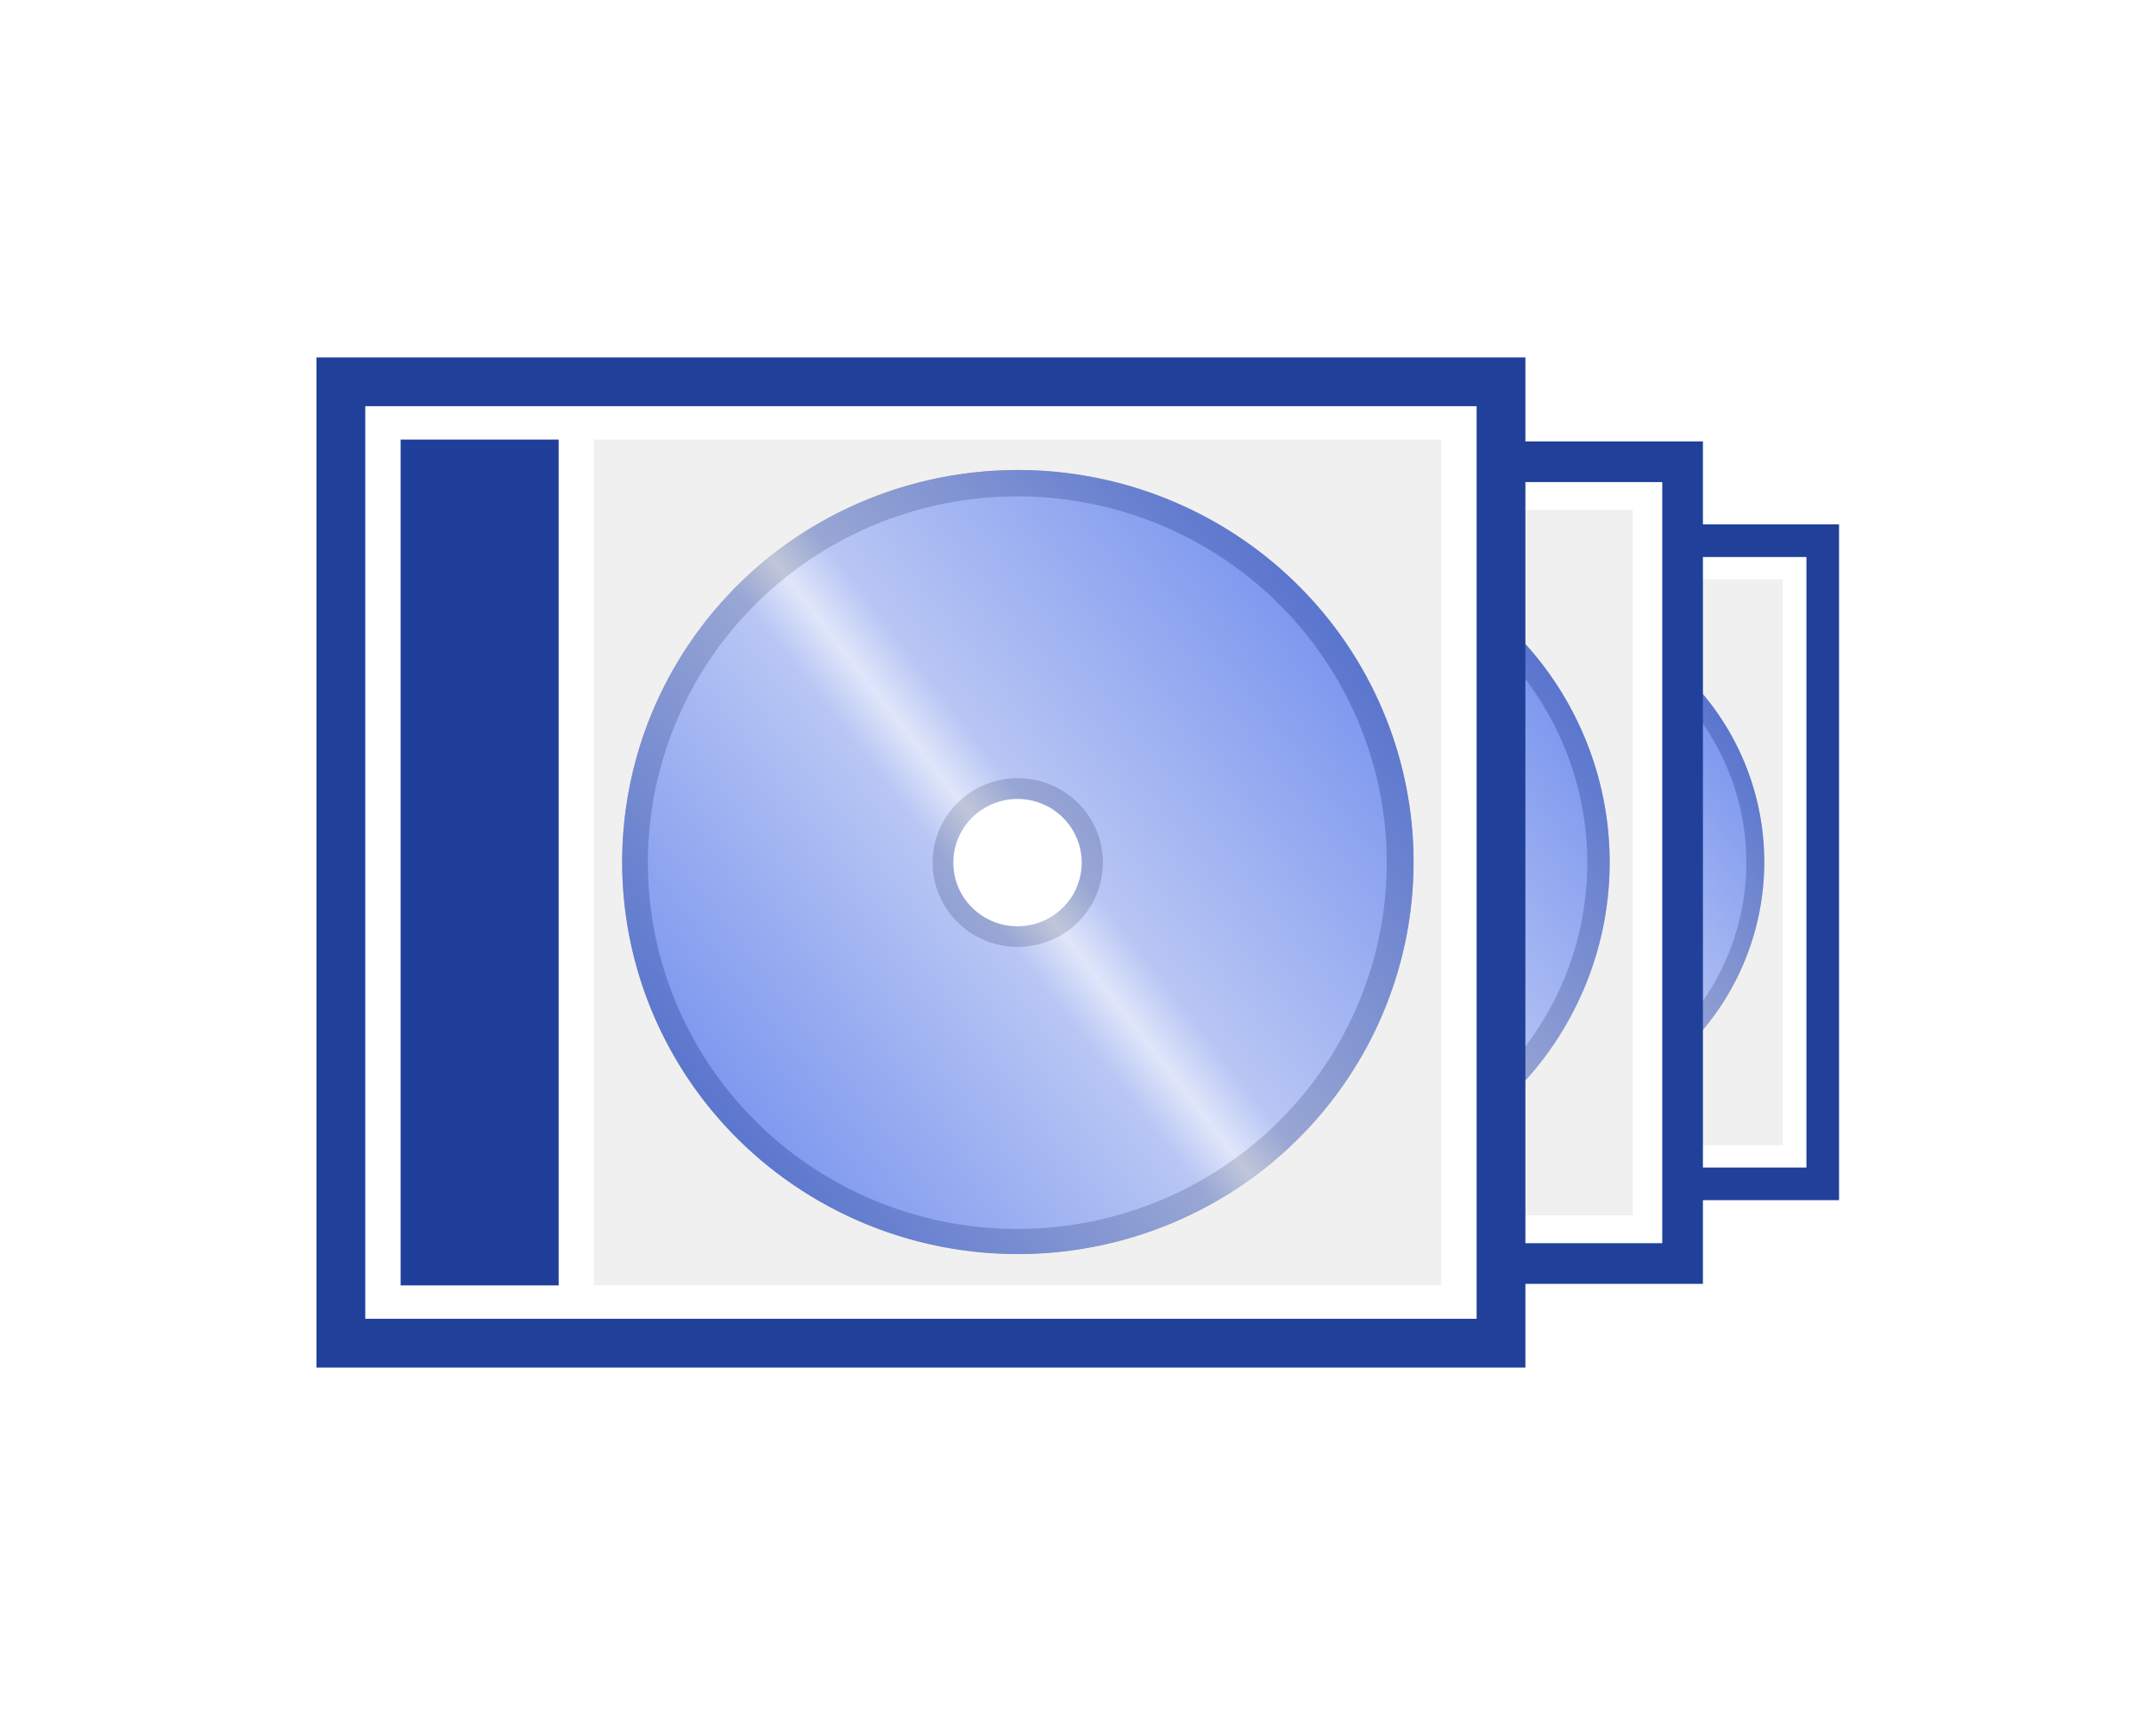 <?xml version="1.0" encoding="UTF-8" standalone="no"?>
<!-- Created with Inkscape (http://www.inkscape.org/) -->

<svg
   xmlns:osb="http://www.openswatchbook.org/uri/2009/osb"
   xmlns:dc="http://purl.org/dc/elements/1.1/"
   xmlns:cc="http://creativecommons.org/ns#"
   xmlns:rdf="http://www.w3.org/1999/02/22-rdf-syntax-ns#"
   xmlns:svg="http://www.w3.org/2000/svg"
   xmlns="http://www.w3.org/2000/svg"
   xmlns:xlink="http://www.w3.org/1999/xlink"
   xmlns:sodipodi="http://sodipodi.sourceforge.net/DTD/sodipodi-0.dtd"
   xmlns:inkscape="http://www.inkscape.org/namespaces/inkscape"
   width="120"
   height="96"
   id="svg2"
   version="1.1"
   inkscape:version="0.48.3.1 r9886"
   sodipodi:docname="button_all_albums_selected.svg"
   inkscape:export-filename="/home/snoopy/projets/android-snoopy-music-remote/build/button_all_albums_selected.png"
   inkscape:export-xdpi="90"
   inkscape:export-ydpi="90"
   style="enable-background:new"
   enable-background="new">
  <defs
     id="defs4">
    <linearGradient
       id="linearGradient3884"
       osb:paint="solid">
      <stop
         style="stop-color:#cccccc;stop-opacity:1;"
         offset="0"
         id="stop3886" />
    </linearGradient>
    <linearGradient
       id="linearGradient4443">
      <stop
         style="stop-color:#2653e4;stop-opacity:1;"
         offset="0"
         id="stop4445" />
      <stop
         id="stop4453"
         offset="0.45"
         style="stop-color:#99aeef;stop-opacity:1;" />
      <stop
         id="stop4447"
         offset="0.498"
         style="stop-color:#d2dbf8;stop-opacity:1;" />
      <stop
         style="stop-color:#99adef;stop-opacity:1;"
         offset="0.55"
         id="stop4451" />
      <stop
         style="stop-color:#2955e4;stop-opacity:1;"
         offset="1"
         id="stop4449" />
    </linearGradient>
    <linearGradient
       id="linearGradient5327"
       osb:paint="solid">
      <stop
         style="stop-color:#909090;stop-opacity:1;"
         offset="0"
         id="stop5329" />
    </linearGradient>
    <filter
       id="filter3038"
       x="0"
       y="0"
       width="1"
       height="1"
       inkscape:label="color1"
       inkscape:menu="Color"
       inkscape:menu-tooltip="Increase or decrease lightness and contrast"
       color-interpolation-filters="sRGB">
      <feFlood
         id="feFlood3040"
         result="result1"
         flood-opacity="0.23"
         flood-color="rgb(0,0,0)" />
      <feBlend
         id="feBlend3042"
         in2="SourceGraphic"
         mode="normal"
         result="result2" />
      <feComposite
         id="feComposite3044"
         in2="SourceGraphic"
         k2="1"
         operator="arithmetic"
         result="result3" />
      <feComposite
         id="feComposite3046"
         in2="SourceGraphic"
         operator="in"
         result="fbSourceGraphic" />
      <feColorMatrix
         result="fbSourceGraphicAlpha"
         in="fbSourceGraphic"
         values="0 0 0 -1 0 0 0 0 -1 0 0 0 0 -1 0 0 0 0 1 0"
         id="feColorMatrix3070" />
      <feFlood
         id="feFlood3072"
         result="result1"
         flood-opacity="0"
         flood-color="rgb(128,128,128)"
         in="fbSourceGraphic" />
      <feBlend
         id="feBlend3074"
         in2="fbSourceGraphic"
         mode="normal"
         result="result2" />
      <feComposite
         id="feComposite3076"
         in2="fbSourceGraphic"
         k2="1"
         operator="arithmetic"
         result="result4" />
      <feComposite
         id="feComposite3078"
         in2="fbSourceGraphic"
         operator="in" />
    </filter>
    <filter
       id="filter3082"
       x="0"
       y="0"
       width="1"
       height="1"
       inkscape:label="color2"
       inkscape:menu="Color"
       inkscape:menu-tooltip="Increase or decrease lightness and contrast"
       color-interpolation-filters="sRGB">
      <feFlood
         id="feFlood3084"
         result="result1"
         flood-opacity="0.472"
         flood-color="rgb(0,0,0)" />
      <feBlend
         id="feBlend3086"
         in2="SourceGraphic"
         mode="normal"
         result="result2" />
      <feComposite
         id="feComposite3088"
         in2="SourceGraphic"
         k2="1"
         operator="arithmetic"
         result="result3" />
      <feComposite
         id="feComposite3090"
         in2="SourceGraphic"
         operator="in" />
    </filter>
    <linearGradient
       inkscape:collect="always"
       xlink:href="#linearGradient4443"
       id="linearGradient4090"
       gradientUnits="userSpaceOnUse"
       x1="40.841"
       y1="69.402"
       x2="69.901"
       y2="47.09" />
    <linearGradient
       inkscape:collect="always"
       xlink:href="#linearGradient4443"
       id="linearGradient4092"
       gradientUnits="userSpaceOnUse"
       x1="40.841"
       y1="69.402"
       x2="69.901"
       y2="47.09" />
    <linearGradient
       inkscape:collect="always"
       xlink:href="#linearGradient4443"
       id="linearGradient4094"
       gradientUnits="userSpaceOnUse"
       x1="40.841"
       y1="69.402"
       x2="69.901"
       y2="47.09" />
    <filter
       id="filter4284"
       inkscape:label="desaturate"
       x="0"
       y="0"
       width="1"
       height="1"
       inkscape:menu="Color"
       inkscape:menu-tooltip="Render in shades of gray by reducing saturation to zero"
       color-interpolation-filters="sRGB">
      <feColorMatrix
         id="feColorMatrix4286"
         type="saturate"
         values="0" />
    </filter>
  </defs>
  <sodipodi:namedview
     id="base"
     pagecolor="#ffffff"
     bordercolor="#666666"
     borderopacity="1.0"
     inkscape:pageopacity="0"
     inkscape:pageshadow="2"
     inkscape:zoom="2"
     inkscape:cx="79.046162"
     inkscape:cy="32.588781"
     inkscape:document-units="px"
     inkscape:current-layer="layer2"
     showgrid="false"
     inkscape:window-width="1366"
     inkscape:window-height="735"
     inkscape:window-x="0"
     inkscape:window-y="1"
     inkscape:window-maximized="1"
     inkscape:snap-page="false"
     inkscape:showpageshadow="true"
     borderlayer="false" />
  <g
     inkscape:groupmode="layer"
     id="layer7"
     inkscape:label="Backround"
     style="display:none"
     transform="translate(0,-32)">
    <rect
       style="fill:#000000;fill-opacity:1;fill-rule:nonzero;stroke:none"
       id="rect4265"
       width="121.486"
       height="96"
       x="3.5527137e-15"
       y="32" />
  </g>
  <g
     inkscape:groupmode="layer"
     id="layer2"
     inkscape:label="Color"
     style="display:inline">
    <g
       id="g4197">
      <g
         style="filter:url(#filter3082)"
         transform="matrix(0.669,0,0,0.669,39.712,16.889)"
         id="g3048">
        <rect
           style="fill:#ffffff;fill-opacity:1;fill-rule:nonzero;stroke:#20409a;stroke-width:2.714;stroke-miterlimit:4;stroke-opacity:1;stroke-dasharray:none;display:inline"
           id="rect3050"
           width="64.571"
           height="53.503"
           x="27.715"
           y="19.733" />
        <rect
           y="22.948"
           x="41.795"
           height="47.073"
           width="47.164"
           id="rect3052"
           style="fill:#f0f0f0;fill-opacity:1;fill-rule:nonzero;stroke:none;display:inline" />
        <rect
           style="fill:#203f9a;fill-opacity:1;fill-rule:nonzero;stroke:none;display:inline"
           id="rect3054"
           width="8.796"
           height="47.073"
           x="31.04"
           y="22.948" />
        <path
           transform="matrix(1.492,0,0,1.478,-17.29,-39.124)"
           d="m 70.18,57.905 a 14.761,14.761 0 1 1 -29.522,0 14.761,14.761 0 1 1 29.522,0 z"
           sodipodi:ry="14.760854"
           sodipodi:rx="14.760854"
           sodipodi:cy="57.904621"
           sodipodi:cx="55.419495"
           id="path3056"
           style="fill:#969696;fill-opacity:1;fill-rule:nonzero;stroke:none;display:inline"
           sodipodi:type="arc" />
        <path
           sodipodi:type="arc"
           style="fill:#ffffff;fill-opacity:1;fill-rule:nonzero;stroke:none;display:inline"
           id="path3058"
           sodipodi:cx="55.419495"
           sodipodi:cy="57.904621"
           sodipodi:rx="14.760854"
           sodipodi:ry="14.760854"
           d="m 70.18,57.905 a 14.761,14.761 0 1 1 -29.522,0 14.761,14.761 0 1 1 29.522,0 z"
           transform="matrix(1.393,0,0,1.381,-11.834,-33.473)" />
        <path
           transform="matrix(0.321,0,0,0.318,47.599,28.074)"
           d="m 70.18,57.905 a 14.761,14.761 0 1 1 -29.522,0 14.761,14.761 0 1 1 29.522,0 z"
           sodipodi:ry="14.760854"
           sodipodi:rx="14.760854"
           sodipodi:cy="57.904621"
           sodipodi:cx="55.419495"
           id="path3060"
           style="fill:#969696;fill-opacity:1;fill-rule:nonzero;stroke:none;display:inline"
           sodipodi:type="arc" />
        <path
           sodipodi:type="arc"
           style="opacity:0.694;fill:url(#linearGradient4090);fill-opacity:1;fill-rule:nonzero;stroke:none"
           id="path3062"
           sodipodi:cx="55.419495"
           sodipodi:cy="57.904621"
           sodipodi:rx="14.760854"
           sodipodi:ry="14.760854"
           d="m 70.18,57.905 a 14.761,14.761 0 1 1 -29.522,0 14.761,14.761 0 1 1 29.522,0 z"
           transform="matrix(1.492,0,0,1.478,-17.29,-39.124)" />
        <path
           sodipodi:type="arc"
           style="fill:#ffffff;fill-opacity:1;fill-rule:nonzero;stroke:none"
           id="path3064"
           sodipodi:cx="55.419495"
           sodipodi:cy="57.904621"
           sodipodi:rx="14.760854"
           sodipodi:ry="14.760854"
           d="m 70.18,57.905 a 14.761,14.761 0 1 1 -29.522,0 14.761,14.761 0 1 1 29.522,0 z"
           transform="matrix(0.242,0,0,0.24,51.964,32.594)" />
      </g>
      <g
         style="filter:url(#filter3038)"
         id="g3018"
         transform="matrix(0.834,0,0,0.834,16.684,9.239)">
        <rect
           y="19.733"
           x="27.715"
           height="53.503"
           width="64.571"
           id="rect3020"
           style="fill:#ffffff;fill-opacity:1;fill-rule:nonzero;stroke:#20409a;stroke-width:2.714;stroke-miterlimit:4;stroke-opacity:1;stroke-dasharray:none;display:inline" />
        <rect
           style="fill:#f0f0f0;fill-opacity:1;fill-rule:nonzero;stroke:none;display:inline"
           id="rect3022"
           width="47.164"
           height="47.073"
           x="41.795"
           y="22.948" />
        <rect
           y="22.948"
           x="31.04"
           height="47.073"
           width="8.796"
           id="rect3024"
           style="fill:#203f9a;fill-opacity:1;fill-rule:nonzero;stroke:none;display:inline" />
        <path
           sodipodi:type="arc"
           style="fill:#969696;fill-opacity:1;fill-rule:nonzero;stroke:none;display:inline"
           id="path3026"
           sodipodi:cx="55.419495"
           sodipodi:cy="57.904621"
           sodipodi:rx="14.760854"
           sodipodi:ry="14.760854"
           d="m 70.18,57.905 a 14.761,14.761 0 1 1 -29.522,0 14.761,14.761 0 1 1 29.522,0 z"
           transform="matrix(1.492,0,0,1.478,-17.29,-39.124)" />
        <path
           transform="matrix(1.393,0,0,1.381,-11.834,-33.473)"
           d="m 70.18,57.905 a 14.761,14.761 0 1 1 -29.522,0 14.761,14.761 0 1 1 29.522,0 z"
           sodipodi:ry="14.760854"
           sodipodi:rx="14.760854"
           sodipodi:cy="57.904621"
           sodipodi:cx="55.419495"
           id="path3028"
           style="fill:#ffffff;fill-opacity:1;fill-rule:nonzero;stroke:none;display:inline"
           sodipodi:type="arc" />
        <path
           sodipodi:type="arc"
           style="fill:#969696;fill-opacity:1;fill-rule:nonzero;stroke:none;display:inline"
           id="path3030"
           sodipodi:cx="55.419495"
           sodipodi:cy="57.904621"
           sodipodi:rx="14.760854"
           sodipodi:ry="14.760854"
           d="m 70.18,57.905 a 14.761,14.761 0 1 1 -29.522,0 14.761,14.761 0 1 1 29.522,0 z"
           transform="matrix(0.321,0,0,0.318,47.599,28.074)" />
        <path
           transform="matrix(1.492,0,0,1.478,-17.29,-39.124)"
           d="m 70.18,57.905 a 14.761,14.761 0 1 1 -29.522,0 14.761,14.761 0 1 1 29.522,0 z"
           sodipodi:ry="14.760854"
           sodipodi:rx="14.760854"
           sodipodi:cy="57.904621"
           sodipodi:cx="55.419495"
           id="path3032"
           style="opacity:0.694;fill:url(#linearGradient4092);fill-opacity:1;fill-rule:nonzero;stroke:none"
           sodipodi:type="arc" />
        <path
           transform="matrix(0.242,0,0,0.24,51.964,32.594)"
           d="m 70.18,57.905 a 14.761,14.761 0 1 1 -29.522,0 14.761,14.761 0 1 1 29.522,0 z"
           sodipodi:ry="14.760854"
           sodipodi:rx="14.760854"
           sodipodi:cy="57.904621"
           sodipodi:cx="55.419495"
           id="path3034"
           style="fill:#ffffff;fill-opacity:1;fill-rule:nonzero;stroke:none"
           sodipodi:type="arc" />
      </g>
      <g
         transform="translate(-8.742,1.515)"
         id="g3037">
        <rect
           style="fill:#ffffff;fill-opacity:1;fill-rule:nonzero;stroke:#20409a;stroke-width:2.714;stroke-miterlimit:4;stroke-opacity:1;stroke-dasharray:none;display:inline"
           id="rect2985"
           width="64.571"
           height="53.503"
           x="27.715"
           y="19.733" />
        <rect
           y="22.948"
           x="41.795"
           height="47.073"
           width="47.164"
           id="rect5550"
           style="fill:#f0f0f0;fill-opacity:1;fill-rule:nonzero;stroke:none;display:inline" />
        <rect
           style="fill:#203f9a;fill-opacity:1;fill-rule:nonzero;stroke:none;display:inline"
           id="rect5552"
           width="8.796"
           height="47.073"
           x="31.04"
           y="22.948" />
        <path
           transform="matrix(1.492,0,0,1.478,-17.29,-39.124)"
           d="m 70.18,57.905 a 14.761,14.761 0 1 1 -29.522,0 14.761,14.761 0 1 1 29.522,0 z"
           sodipodi:ry="14.760854"
           sodipodi:rx="14.760854"
           sodipodi:cy="57.904621"
           sodipodi:cx="55.419495"
           id="path5576"
           style="fill:#969696;fill-opacity:1;fill-rule:nonzero;stroke:none;display:inline"
           sodipodi:type="arc" />
        <path
           sodipodi:type="arc"
           style="fill:#ffffff;fill-opacity:1;fill-rule:nonzero;stroke:none;display:inline"
           id="path5578"
           sodipodi:cx="55.419495"
           sodipodi:cy="57.904621"
           sodipodi:rx="14.760854"
           sodipodi:ry="14.760854"
           d="m 70.18,57.905 a 14.761,14.761 0 1 1 -29.522,0 14.761,14.761 0 1 1 29.522,0 z"
           transform="matrix(1.393,0,0,1.381,-11.834,-33.473)" />
        <path
           transform="matrix(0.321,0,0,0.318,47.599,28.074)"
           d="m 70.18,57.905 a 14.761,14.761 0 1 1 -29.522,0 14.761,14.761 0 1 1 29.522,0 z"
           sodipodi:ry="14.760854"
           sodipodi:rx="14.760854"
           sodipodi:cy="57.904621"
           sodipodi:cx="55.419495"
           id="path5582"
           style="fill:#969696;fill-opacity:1;fill-rule:nonzero;stroke:none;display:inline"
           sodipodi:type="arc" />
        <path
           sodipodi:type="arc"
           style="opacity:0.694;fill:url(#linearGradient4094);fill-opacity:1;fill-rule:nonzero;stroke:none"
           id="path5556"
           sodipodi:cx="55.419495"
           sodipodi:cy="57.904621"
           sodipodi:rx="14.760854"
           sodipodi:ry="14.760854"
           d="m 70.18,57.905 a 14.761,14.761 0 1 1 -29.522,0 14.761,14.761 0 1 1 29.522,0 z"
           transform="matrix(1.492,0,0,1.478,-17.29,-39.124)" />
        <path
           sodipodi:type="arc"
           style="fill:#ffffff;fill-opacity:1;fill-rule:nonzero;stroke:none"
           id="path5588"
           sodipodi:cx="55.419495"
           sodipodi:cy="57.904621"
           sodipodi:rx="14.760854"
           sodipodi:ry="14.760854"
           d="m 70.18,57.905 a 14.761,14.761 0 1 1 -29.522,0 14.761,14.761 0 1 1 29.522,0 z"
           transform="matrix(0.242,0,0,0.24,51.964,32.594)" />
      </g>
    </g>
  </g>
  <g
     style="display:none"
     inkscape:label="BW"
     id="g4226"
     inkscape:groupmode="layer">
    <g
       id="g4228"
       style="opacity:0.4;filter:url(#filter4284)">
      <g
         id="g4230"
         transform="matrix(0.669,0,0,0.669,39.712,16.889)"
         style="filter:url(#filter3082)">
        <rect
           y="19.733"
           x="27.715"
           height="53.503"
           width="64.571"
           id="rect4232"
           style="fill:#ffffff;fill-opacity:1;fill-rule:nonzero;stroke:#20409a;stroke-width:2.714;stroke-miterlimit:4;stroke-opacity:1;stroke-dasharray:none;display:inline" />
        <rect
           style="fill:#f0f0f0;fill-opacity:1;fill-rule:nonzero;stroke:none;display:inline"
           id="rect4234"
           width="47.164"
           height="47.073"
           x="41.795"
           y="22.948" />
        <rect
           y="22.948"
           x="31.04"
           height="47.073"
           width="8.796"
           id="rect4236"
           style="fill:#203f9a;fill-opacity:1;fill-rule:nonzero;stroke:none;display:inline" />
        <path
           sodipodi:type="arc"
           style="fill:#969696;fill-opacity:1;fill-rule:nonzero;stroke:none;display:inline"
           id="path4238"
           sodipodi:cx="55.419495"
           sodipodi:cy="57.904621"
           sodipodi:rx="14.760854"
           sodipodi:ry="14.760854"
           d="m 70.18,57.905 a 14.761,14.761 0 1 1 -29.522,0 14.761,14.761 0 1 1 29.522,0 z"
           transform="matrix(1.492,0,0,1.478,-17.29,-39.124)" />
        <path
           transform="matrix(1.393,0,0,1.381,-11.834,-33.473)"
           d="m 70.18,57.905 a 14.761,14.761 0 1 1 -29.522,0 14.761,14.761 0 1 1 29.522,0 z"
           sodipodi:ry="14.760854"
           sodipodi:rx="14.760854"
           sodipodi:cy="57.904621"
           sodipodi:cx="55.419495"
           id="path4240"
           style="fill:#ffffff;fill-opacity:1;fill-rule:nonzero;stroke:none;display:inline"
           sodipodi:type="arc" />
        <path
           sodipodi:type="arc"
           style="fill:#969696;fill-opacity:1;fill-rule:nonzero;stroke:none;display:inline"
           id="path4242"
           sodipodi:cx="55.419495"
           sodipodi:cy="57.904621"
           sodipodi:rx="14.760854"
           sodipodi:ry="14.760854"
           d="m 70.18,57.905 a 14.761,14.761 0 1 1 -29.522,0 14.761,14.761 0 1 1 29.522,0 z"
           transform="matrix(0.321,0,0,0.318,47.599,28.074)" />
        <path
           transform="matrix(1.492,0,0,1.478,-17.29,-39.124)"
           d="m 70.18,57.905 a 14.761,14.761 0 1 1 -29.522,0 14.761,14.761 0 1 1 29.522,0 z"
           sodipodi:ry="14.760854"
           sodipodi:rx="14.760854"
           sodipodi:cy="57.904621"
           sodipodi:cx="55.419495"
           id="path4244"
           style="opacity:0.694;fill:url(#linearGradient4090);fill-opacity:1;fill-rule:nonzero;stroke:none"
           sodipodi:type="arc" />
        <path
           transform="matrix(0.242,0,0,0.24,51.964,32.594)"
           d="m 70.18,57.905 a 14.761,14.761 0 1 1 -29.522,0 14.761,14.761 0 1 1 29.522,0 z"
           sodipodi:ry="14.760854"
           sodipodi:rx="14.760854"
           sodipodi:cy="57.904621"
           sodipodi:cx="55.419495"
           id="path4246"
           style="fill:#ffffff;fill-opacity:1;fill-rule:nonzero;stroke:none"
           sodipodi:type="arc" />
      </g>
      <g
         transform="matrix(0.834,0,0,0.834,16.684,9.239)"
         id="g4248"
         style="filter:url(#filter3038)">
        <rect
           style="fill:#ffffff;fill-opacity:1;fill-rule:nonzero;stroke:#20409a;stroke-width:2.714;stroke-miterlimit:4;stroke-opacity:1;stroke-dasharray:none;display:inline"
           id="rect4250"
           width="64.571"
           height="53.503"
           x="27.715"
           y="19.733" />
        <rect
           y="22.948"
           x="41.795"
           height="47.073"
           width="47.164"
           id="rect4252"
           style="fill:#f0f0f0;fill-opacity:1;fill-rule:nonzero;stroke:none;display:inline" />
        <rect
           style="fill:#203f9a;fill-opacity:1;fill-rule:nonzero;stroke:none;display:inline"
           id="rect4254"
           width="8.796"
           height="47.073"
           x="31.04"
           y="22.948" />
        <path
           transform="matrix(1.492,0,0,1.478,-17.29,-39.124)"
           d="m 70.18,57.905 a 14.761,14.761 0 1 1 -29.522,0 14.761,14.761 0 1 1 29.522,0 z"
           sodipodi:ry="14.760854"
           sodipodi:rx="14.760854"
           sodipodi:cy="57.904621"
           sodipodi:cx="55.419495"
           id="path4256"
           style="fill:#969696;fill-opacity:1;fill-rule:nonzero;stroke:none;display:inline"
           sodipodi:type="arc" />
        <path
           sodipodi:type="arc"
           style="fill:#ffffff;fill-opacity:1;fill-rule:nonzero;stroke:none;display:inline"
           id="path4258"
           sodipodi:cx="55.419495"
           sodipodi:cy="57.904621"
           sodipodi:rx="14.760854"
           sodipodi:ry="14.760854"
           d="m 70.18,57.905 a 14.761,14.761 0 1 1 -29.522,0 14.761,14.761 0 1 1 29.522,0 z"
           transform="matrix(1.393,0,0,1.381,-11.834,-33.473)" />
        <path
           transform="matrix(0.321,0,0,0.318,47.599,28.074)"
           d="m 70.18,57.905 a 14.761,14.761 0 1 1 -29.522,0 14.761,14.761 0 1 1 29.522,0 z"
           sodipodi:ry="14.760854"
           sodipodi:rx="14.760854"
           sodipodi:cy="57.904621"
           sodipodi:cx="55.419495"
           id="path4260"
           style="fill:#969696;fill-opacity:1;fill-rule:nonzero;stroke:none;display:inline"
           sodipodi:type="arc" />
        <path
           sodipodi:type="arc"
           style="opacity:0.694;fill:url(#linearGradient4092);fill-opacity:1;fill-rule:nonzero;stroke:none"
           id="path4262"
           sodipodi:cx="55.419495"
           sodipodi:cy="57.904621"
           sodipodi:rx="14.760854"
           sodipodi:ry="14.760854"
           d="m 70.18,57.905 a 14.761,14.761 0 1 1 -29.522,0 14.761,14.761 0 1 1 29.522,0 z"
           transform="matrix(1.492,0,0,1.478,-17.29,-39.124)" />
        <path
           sodipodi:type="arc"
           style="fill:#ffffff;fill-opacity:1;fill-rule:nonzero;stroke:none"
           id="path4264"
           sodipodi:cx="55.419495"
           sodipodi:cy="57.904621"
           sodipodi:rx="14.760854"
           sodipodi:ry="14.760854"
           d="m 70.18,57.905 a 14.761,14.761 0 1 1 -29.522,0 14.761,14.761 0 1 1 29.522,0 z"
           transform="matrix(0.242,0,0,0.24,51.964,32.594)" />
      </g>
      <g
         id="g4266"
         transform="translate(-8.742,1.515)">
        <rect
           y="19.733"
           x="27.715"
           height="53.503"
           width="64.571"
           id="rect4268"
           style="fill:#ffffff;fill-opacity:1;fill-rule:nonzero;stroke:#20409a;stroke-width:2.714;stroke-miterlimit:4;stroke-opacity:1;stroke-dasharray:none;display:inline" />
        <rect
           style="fill:#f0f0f0;fill-opacity:1;fill-rule:nonzero;stroke:none;display:inline"
           id="rect4270"
           width="47.164"
           height="47.073"
           x="41.795"
           y="22.948" />
        <rect
           y="22.948"
           x="31.04"
           height="47.073"
           width="8.796"
           id="rect4272"
           style="fill:#203f9a;fill-opacity:1;fill-rule:nonzero;stroke:none;display:inline" />
        <path
           sodipodi:type="arc"
           style="fill:#969696;fill-opacity:1;fill-rule:nonzero;stroke:none;display:inline"
           id="path4274"
           sodipodi:cx="55.419495"
           sodipodi:cy="57.904621"
           sodipodi:rx="14.760854"
           sodipodi:ry="14.760854"
           d="m 70.18,57.905 a 14.761,14.761 0 1 1 -29.522,0 14.761,14.761 0 1 1 29.522,0 z"
           transform="matrix(1.492,0,0,1.478,-17.29,-39.124)" />
        <path
           transform="matrix(1.393,0,0,1.381,-11.834,-33.473)"
           d="m 70.18,57.905 a 14.761,14.761 0 1 1 -29.522,0 14.761,14.761 0 1 1 29.522,0 z"
           sodipodi:ry="14.760854"
           sodipodi:rx="14.760854"
           sodipodi:cy="57.904621"
           sodipodi:cx="55.419495"
           id="path4276"
           style="fill:#ffffff;fill-opacity:1;fill-rule:nonzero;stroke:none;display:inline"
           sodipodi:type="arc" />
        <path
           sodipodi:type="arc"
           style="fill:#969696;fill-opacity:1;fill-rule:nonzero;stroke:none;display:inline"
           id="path4278"
           sodipodi:cx="55.419495"
           sodipodi:cy="57.904621"
           sodipodi:rx="14.760854"
           sodipodi:ry="14.760854"
           d="m 70.18,57.905 a 14.761,14.761 0 1 1 -29.522,0 14.761,14.761 0 1 1 29.522,0 z"
           transform="matrix(0.321,0,0,0.318,47.599,28.074)" />
        <path
           transform="matrix(1.492,0,0,1.478,-17.29,-39.124)"
           d="m 70.18,57.905 a 14.761,14.761 0 1 1 -29.522,0 14.761,14.761 0 1 1 29.522,0 z"
           sodipodi:ry="14.760854"
           sodipodi:rx="14.760854"
           sodipodi:cy="57.904621"
           sodipodi:cx="55.419495"
           id="path4280"
           style="opacity:0.694;fill:url(#linearGradient4094);fill-opacity:1;fill-rule:nonzero;stroke:none"
           sodipodi:type="arc" />
        <path
           transform="matrix(0.242,0,0,0.24,51.964,32.594)"
           d="m 70.18,57.905 a 14.761,14.761 0 1 1 -29.522,0 14.761,14.761 0 1 1 29.522,0 z"
           sodipodi:ry="14.760854"
           sodipodi:rx="14.760854"
           sodipodi:cy="57.904621"
           sodipodi:cx="55.419495"
           id="path4282"
           style="fill:#ffffff;fill-opacity:1;fill-rule:nonzero;stroke:none"
           sodipodi:type="arc" />
      </g>
    </g>
  </g>
</svg>
